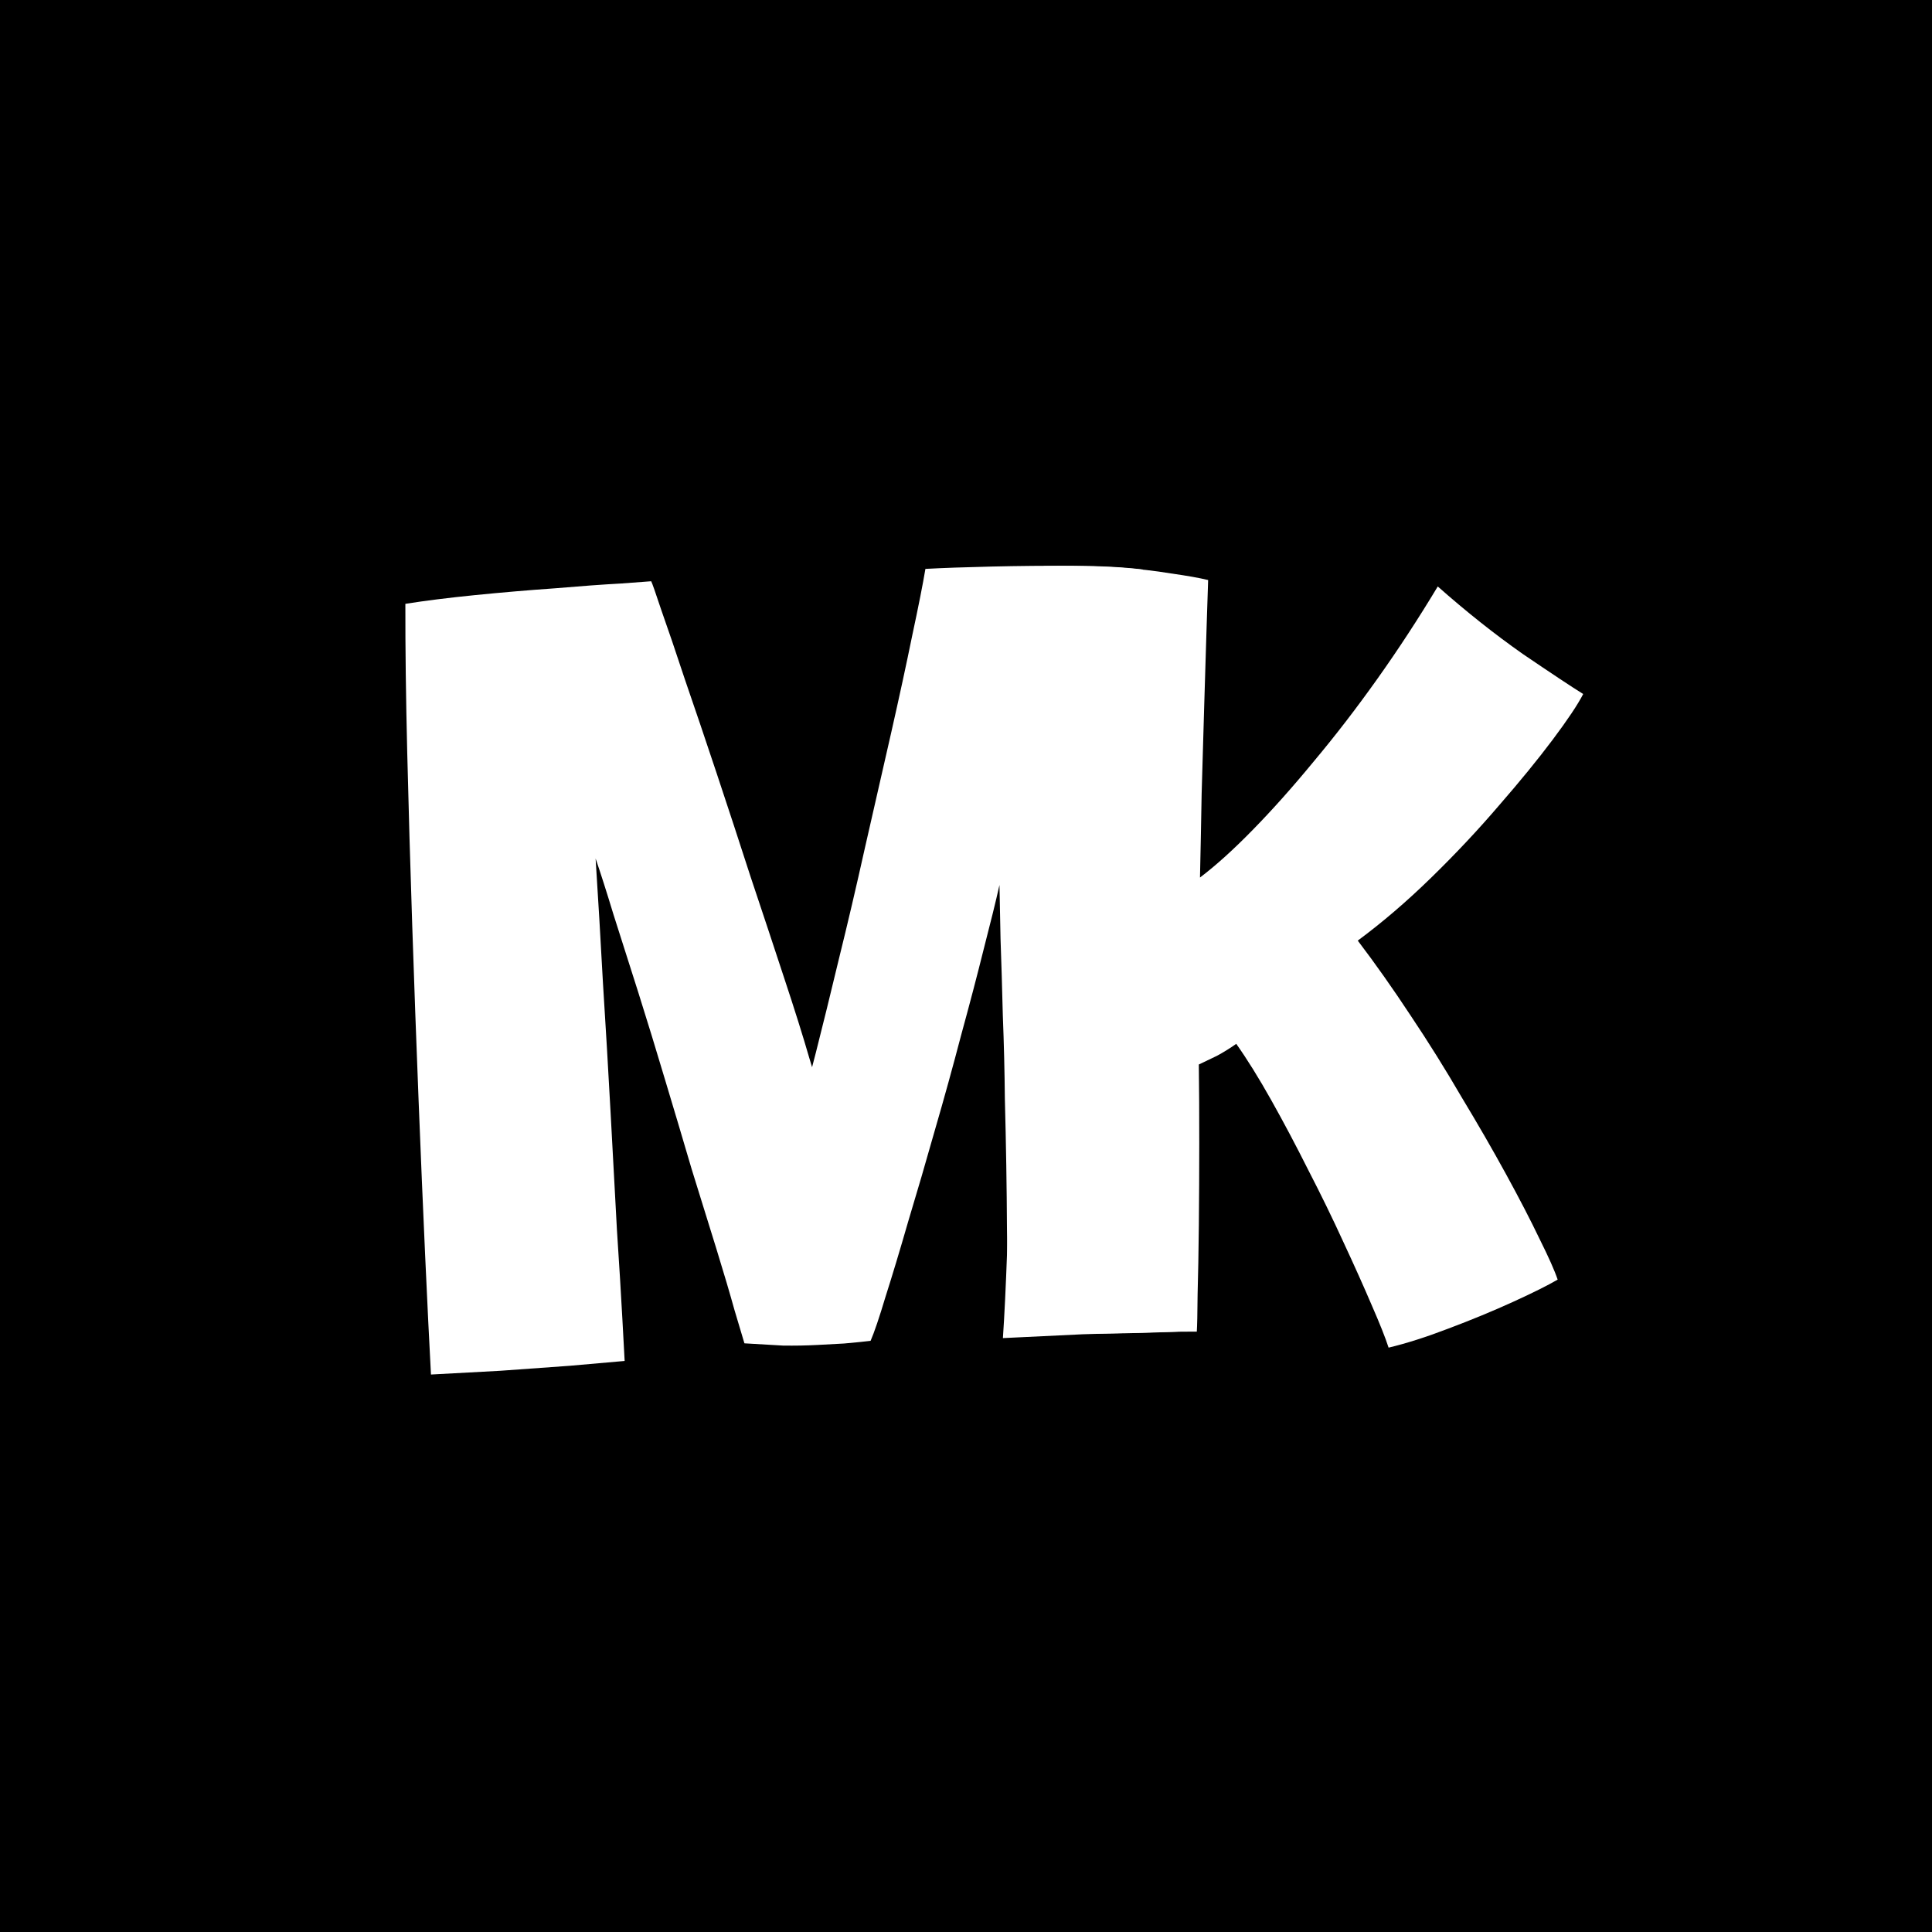 <svg width="800" height="800" viewBox="0 0 800 800" fill="none" xmlns="http://www.w3.org/2000/svg">
<rect x="0" y="0" width="800" height="800" fill="#808080" stroke="none"/>
<rect x="800" y="799.999" width="800" height="800" transform="rotate(180 800 799.999)" fill="black" style="fill:black;fill-opacity:1;"/>
<path d="M178.455 569.163C177.745 556.04 176.94 539.591 176.041 519.813C175.142 500.035 174.231 478.464 173.309 455.098C172.377 431.562 171.503 407.51 170.687 382.942C169.87 358.375 169.185 334.654 168.631 311.781C168.077 288.909 167.818 268.327 167.854 250.037C175.988 248.743 185.579 247.54 196.629 246.429C207.849 245.31 218.822 244.374 229.549 243.623C240.438 242.692 249.631 242.023 257.129 241.618C264.618 241.041 268.789 240.73 269.641 240.684C270.019 241.347 271.433 245.373 273.884 252.761C276.505 260.139 279.757 269.705 283.641 281.459C287.694 293.204 292.068 306.128 296.762 320.231C301.457 334.334 306.165 348.693 310.886 363.307C315.779 377.912 320.374 391.764 324.672 404.863C328.961 417.791 332.471 428.967 335.203 438.391C338.105 447.805 339.994 454.283 340.869 457.825L331.48 459.615C332.926 454.751 335.058 446.774 337.876 435.682C340.694 424.591 343.846 411.773 347.332 397.227C350.979 382.502 354.59 367.095 358.163 351.007C361.897 334.738 365.489 318.991 368.938 303.763C372.387 288.536 375.327 274.96 377.759 263.035C380.351 250.931 382.163 241.774 383.194 235.566C390.352 235.178 399.478 234.855 410.574 234.597C421.84 234.329 433.2 234.227 444.655 234.291C456.11 234.355 465.624 234.866 473.196 235.823C477.434 250.977 480.894 270.701 483.576 294.997C486.249 319.123 488.318 344.733 489.784 371.83C490.964 393.643 491.822 415.816 492.358 438.348C493.055 460.7 493.422 481.703 493.46 501.356C493.498 521.01 493.284 537.6 492.82 551.128C484.469 551.58 475.428 551.898 465.696 552.083C455.964 552.267 446.653 552.344 437.763 552.312C429.035 552.101 422.106 551.963 416.975 551.899C417.227 540.775 417.224 526.504 416.966 509.085C416.877 491.656 416.586 473.64 416.092 455.037C415.986 443.591 415.704 432.07 415.247 420.472C414.961 408.865 414.645 398.285 414.299 388.733C414.124 379.171 413.978 371.744 413.863 366.452C412.348 373.2 410.177 382.034 407.349 392.954C404.683 403.696 401.565 415.572 397.996 428.584C394.598 441.586 390.953 454.773 387.062 468.144C383.332 481.336 379.655 493.926 376.03 505.916C372.577 517.896 369.461 528.234 366.684 536.93C364.078 545.617 362.015 551.71 360.495 555.211C358.119 555.51 354.464 555.879 349.531 556.317C344.759 556.575 341.095 556.773 338.539 556.912C333.938 557.161 329.157 557.248 324.196 557.175C319.397 556.922 314.082 556.611 308.251 556.243C307.619 554.055 306.263 549.514 304.181 542.619C302.269 535.715 299.758 527.22 296.649 517.133C293.539 507.046 290.123 496.036 286.401 484.102C282.84 471.989 279.185 459.71 275.435 447.265C271.676 434.65 267.94 422.46 264.227 410.697C260.514 398.934 257.116 388.264 254.034 378.689C251.123 369.104 248.654 361.376 246.627 355.503C247.673 371.684 248.69 388.891 249.677 407.126C250.834 425.351 251.887 443.241 252.837 460.794C253.786 478.347 254.662 494.536 255.465 509.363C256.428 524.009 257.173 536.19 257.698 545.903C258.224 555.617 258.542 561.496 258.652 563.541C252.697 564.035 245.127 564.701 235.943 565.539C226.75 566.208 217.131 566.899 207.085 567.614C197.031 568.158 187.487 568.674 178.455 569.163Z" fill="white" style="fill:white;fill-opacity:1;"/>
<path d="M415.283 554.078C415.905 544.98 416.49 532.912 417.038 517.874C417.756 502.687 418.44 485.654 419.09 466.775C419.74 447.895 420.297 428.047 420.758 407.23C421.22 386.413 421.677 365.676 422.128 345.018C422.59 324.201 422.981 304.422 423.301 285.68C423.791 266.789 424.06 249.968 424.107 235.217C429.77 234.482 436.204 234.2 443.409 234.373C450.625 234.385 457.426 234.61 463.811 235.047C471.313 235.56 478.315 236.36 484.816 237.446C491.488 238.384 496.637 239.297 500.265 240.187C500.141 244.348 499.922 251.069 499.607 260.349C499.304 269.47 498.983 280.032 498.642 292.037C498.302 304.042 497.946 316.286 497.573 328.77C497.359 341.264 497.132 352.796 496.89 363.364C503.487 358.362 510.751 351.803 518.684 343.685C526.787 335.419 535.212 325.972 543.957 315.344C552.863 304.727 561.663 293.301 570.358 281.066C579.054 268.831 587.383 256.09 595.346 242.843C607.141 253.272 618.854 262.573 630.483 270.746C642.283 278.77 650.644 284.314 655.566 287.377C653.345 291.715 649.146 298.003 642.97 306.241C636.793 314.479 629.353 323.592 620.651 333.581C612.109 343.582 602.768 353.527 592.63 363.418C582.491 373.31 572.354 381.998 562.22 389.484C569.43 398.958 576.739 409.321 584.149 420.573C591.569 431.665 598.579 442.89 605.179 454.247C611.95 465.455 618.115 476.141 623.674 486.304C629.234 496.467 633.837 505.362 637.485 512.989C641.293 520.627 643.795 526.25 644.991 529.861C640.815 532.301 634.589 535.403 626.312 539.167C618.036 542.931 609.207 546.577 599.824 550.105C590.601 553.644 582.322 556.285 574.985 558.028C573.662 553.928 571.336 548.076 568.008 540.471C564.69 532.706 560.794 524.02 556.319 514.412C551.855 504.645 547.003 494.69 541.763 484.549C536.683 474.419 531.57 464.767 526.424 455.595C521.278 446.422 516.438 438.634 511.905 432.229C509.209 434.13 506.529 435.791 503.866 437.212C501.213 438.474 498.726 439.667 496.404 440.791C496.536 450.583 496.597 461.412 496.587 473.279C496.588 484.987 496.531 496.369 496.416 507.427C496.301 518.485 496.13 528.016 495.903 536.019C495.836 544.033 495.726 549.158 495.573 551.392C492.689 551.355 486.91 551.441 478.235 551.65C469.561 551.858 459.598 552.139 448.348 552.492C437.246 553.015 426.225 553.544 415.283 554.078Z" fill="white" style="fill:white;fill-opacity:1;"/>
</svg>
